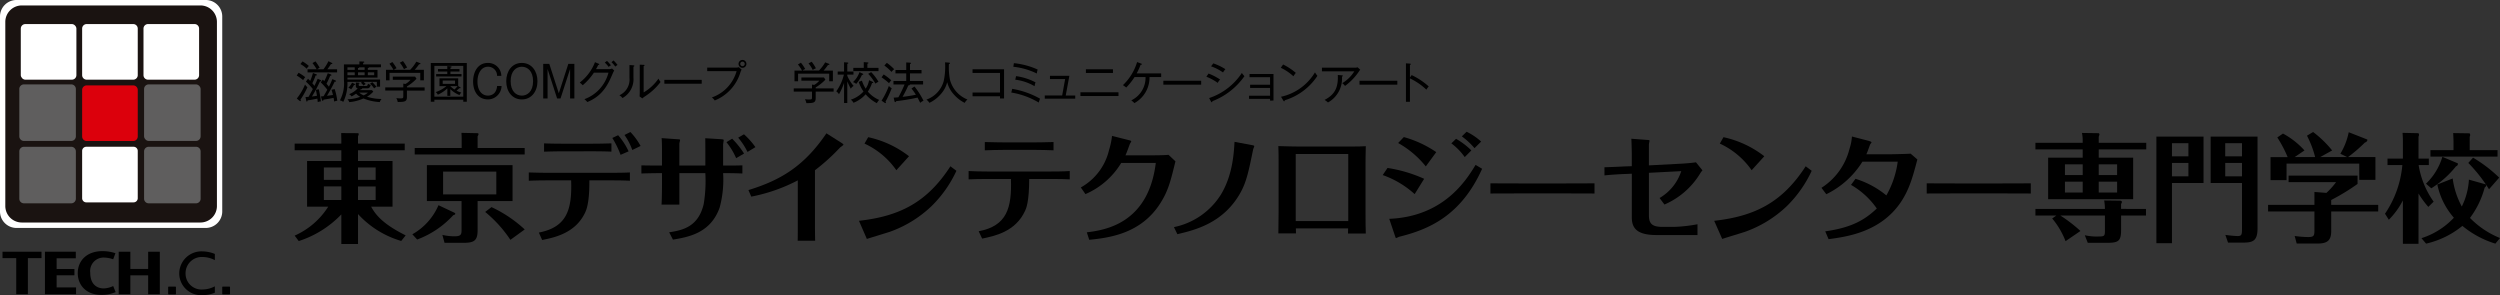 <svg xmlns="http://www.w3.org/2000/svg" viewBox="0 0 473.882 55.94"><rect x="0" y="0" width="473.882" height="55.94" fill="#333333" stroke="none"/> <path d="M20.2,38.033a17.9,17.9,0,0,1-8.189-5.1V38.61H8.847V33A19.408,19.408,0,0,1,.775,38.053L0,37.02a14.441,14.441,0,0,0,6.368-5.493H2.353V22.876H8.847V20.837H0v-1.26H8.847v-.745c0-.192-.023-.794-.023-1.25l3.184.021c.074,0,.139.11.139.184a1.435,1.435,0,0,1-.139.4v1.392h8.857v1.26H12.008v2.039h6.545v8.651H14.5c1.032,1.975,2.88,3.614,6.544,5.447ZM8.847,24.1H5.536v2.352H8.847Zm0,3.591H5.536V30.27H8.847Zm3.161-1.24h3.346V24.1H12.008Zm0,3.814h3.346V27.7H12.008Z" transform="translate(55.853 7.642)" fill="currentColor"></path> <path d="M28.305,36.756a11.525,11.525,0,0,0,4.956-5.514l2.98,1.407c.114.059.2.1.2.217s-.061.158-.4.292a17.548,17.548,0,0,1-6.819,4.591Zm9.35-18.068c0-.308-.018-.819-.043-1.158l2.982.062c.082,0,.256,0,.256.183a.827.827,0,0,1-.174.4V20.4H49.6V21.63H28.755V20.4h8.9ZM40.677,36c0,1.943-.65,2.374-2.646,2.374H34.406L34,36.869a9.684,9.684,0,0,0,2.324.269c1.259,0,1.31-.407,1.31-1.273v-5.4H31.061v-6.82H47.3v6.82H40.677Zm-6.543-6.8H44.223V24.877H34.134Zm12.759,8.61a23.966,23.966,0,0,0-4.779-5.288l1.192-.919a24.4,24.4,0,0,1,6.3,4.235Z" transform="translate(49.855 7.653)" fill="currentColor"></path> <path d="M58.223,36.386c5.333-1.032,6.306-4.353,6.123-9.894H59.9c-.384,0-2.067,0-3.585.075V24.993c1.518.041,2.258.064,3.585.064H71.9c1.867,0,2.737-.023,3.583-.064v1.574c-1.316-.075-2.777-.075-3.534-.075H67.8c0,1.15.017,4.311-.764,6.016-1.82,3.983-5.83,4.815-8.186,5.287Zm4.786-15.4c-1.643,0-2.9.044-3.8.065V19.479c.947.044,2.175.065,3.79.065h5.251c1.525,0,2.982-.043,3.728-.065v1.569C70.89,21,69.7,20.982,68.33,20.982Zm10.706.668a17.417,17.417,0,0,0-1.569-3.2l1.1-.519a12.705,12.705,0,0,1,1.99,3.055Zm2.219-.916a11.647,11.647,0,0,0-1.479-2.851l1.122-.556a12.489,12.489,0,0,1,1.929,2.64Z" transform="translate(43.918 7.696)" fill="currentColor"></path> <path d="M87.3,25.243H86.287c-.24,0-2.107.028-2.891.064V23.764c.429.018,2.768.038,2.871.038H87.3V20.937c0-.43,0-1.594-.07-2.337l2.979.21c.477.026.518.041.518.155s-.136.582-.136.673V23.8h4.928v-3.3c0-.128,0-1.163-.017-1.879l2.985.182c.288.026.511.041.511.178s-.11.716-.11.849V23.8h.831c.508,0,1.858,0,2.821-.038v1.543c-.852-.036-1.809-.064-2.673-.064h-.979a20.228,20.228,0,0,1-.65,6.5c-1.709,4.882-5.939,5.61-8.861,6.1l-.714-1.388c2.419-.38,5.514-.947,6.546-5.361a26.436,26.436,0,0,0,.308-5.853H90.594v5.964H87.21c.093-.942.093-4.376.093-4.44ZM101.358,22.4a13.188,13.188,0,0,0-1.839-3.032l1.08-.664a16.75,16.75,0,0,1,2.259,2.82Zm1.481-4.527a14.268,14.268,0,0,1,2.172,2.438l-1.5.906a12.973,12.973,0,0,0-1.765-2.7Z" transform="translate(38.181 7.581)" fill="currentColor"></path> <path d="M109.14,28.4c6.012-1.841,10.52-4.46,14.786-10.759l2.794,1.772c.071.039.433.267.433.375s-.565.473-.682.585a37.59,37.59,0,0,1-4.72,4.263V34.954c0,.377.018,2.751.039,3.043h-3.315c.023-.311.023-2.622.023-3.023V26.558a32.151,32.151,0,0,1-8.818,3.084Z" transform="translate(32.726 7.63)" fill="currentColor"></path> <path d="M135.729,34.422c7.76-.868,12.935-3.531,17.336-10.333l1.136.853a22.644,22.644,0,0,1-4.73,6.711,22.124,22.124,0,0,1-7.98,4.882c-.6.195-3.583,1.1-4.268,1.323Zm7.085-9.59a14.993,14.993,0,0,0-6.035-5.046l.7-1.214a19.213,19.213,0,0,1,7.736,3.612Z" transform="translate(27.091 7.432)" fill="currentColor"></path> <path d="M164.006,36.648c5.339-1.009,6.3-4.375,6.117-9.906h-4.439c-1.388,0-2.529.02-3.587.069V25.236c1.2.064,2.378.088,3.587.088h12c.636,0,2.33,0,3.587-.088v1.575c-.807-.05-2.057-.069-3.549-.069h-4.139c0,4.346-.585,5.626-.766,6.006-1.813,4.01-5.826,4.812-8.151,5.294Zm4.976-15.425c-1.209,0-2.918.046-3.813.085V19.739c2.085.065,3.608.065,3.813.065h5.469c.41,0,1.926,0,3.746-.065v1.569c-.942-.039-2.491-.085-3.658-.085Z" transform="translate(21.504 7.185)" fill="currentColor"></path> <path d="M189.088,28.032a10.977,10.977,0,0,0,5.357-7.123,14,14,0,0,0,.558-2.65l3.267.828c.277.072.382.129.382.206a2.3,2.3,0,0,1-.238.427c-.242.623-.585,1.635-.868,2.222h4.629c2.244,0,3.007-.047,3.542-.095l1.307,1.235c-.922,3.746-1.344,5.557-2.891,7.981-3.587,5.624-9.4,6.5-13.454,6.89l-.456-1.415c3.546-.43,11.669-1.708,13.075-13.158h-6.552a14.726,14.726,0,0,1-6.781,5.915Z" transform="translate(15.785 7.499)" fill="currentColor"></path> <path d="M211.485,35.855a13.751,13.751,0,0,0,8.9-6.163c2.25-3.7,2.463-7.94,2.584-10l3.36.629c.1.018.381.059.381.2,0,.088-.2.514-.217.63-.835,4.052-1.22,5.956-2.293,7.984-3.226,5.983-8.792,7.282-12.063,8.06Z" transform="translate(11.038 7.196)" fill="currentColor"></path> <path d="M239.919,36.315c0,.139.02.787.02.945H236.6c.02-.969.043-2.925.043-3.993V23.584c0-.784,0-1.575-.043-2.874,1.742.044,2.739.091,4.219.091H249.6c2.2,0,2.76-.024,3.571-.07-.048,1.928-.048,2.938-.048,3.412v9.17c0,1.384.013,3.044.048,3.97H249.8c0-.295.021-.679.021-.968Zm-.029-1.394h9.959V22.207H239.89Z" transform="translate(5.717 6.98)" fill="currentColor"></path> <path d="M262.611,24.126a26.619,26.619,0,0,1,6.943,2.057l-1.8,2.9a17.74,17.74,0,0,0-6.053-3.608Zm.329,9.645c10.334-.43,14.595-7.314,16.365-10.226l1.238.738c-4.012,8.944-10.179,11.525-15.741,12.89a4.378,4.378,0,0,1-.559.242c-.095,0-.111-.125-.225-.441Zm2.761-15.5a20.722,20.722,0,0,1,6.148,2.854l-1.98,2.706a17.931,17.931,0,0,0-5.243-4.432Zm9.9.333a13.784,13.784,0,0,1,2.9,2.2l-1.253,1.262a11.617,11.617,0,0,0-2.538-2.6Zm2-1.343a11.526,11.526,0,0,1,2.757,1.865l-1.259,1.25a13.307,13.307,0,0,0-2.4-2.234Z" transform="translate(0.397 7.71)" fill="currentColor"></path> <path d="M287.609,29.673c1.568,0,4.861.018,5.557.018H301.7c1.784,0,3.816,0,5.634-.018V31.6c-1.338-.018-4.121-.018-5.561-.018h-8.539c-3.908,0-4.394,0-5.629.018Z" transform="translate(-5.092 5.08)" fill="currentColor"></path> <path d="M315.03,24.351c1.533-.044,3.43-.136,3.947-.164l1.235-.041v-2.17c0-.477-.047-2.631-.088-3.033l3.07.231c.38.018.38.084.38.151,0,.1-.117.583-.117.7v3.969l5.6-.295c1.025-.046,2.212-.128,3.323-.287l1.23,1.525a3.934,3.934,0,0,0-.406.535,14.707,14.707,0,0,1-6.8,5.944l-.924-1.237a9.211,9.211,0,0,0,4.111-5.093l-6.131.316v8.08c0,1.612.671,2.171,2.588,2.171h2.2a28.64,28.64,0,0,0,4.419-.5V37.2h-7.75c-3.677,0-4.7-1.256-4.7-3.344V25.574l-1.287.054c-.826.021-2.909.152-3.895.27Z" transform="translate(-10.902 7.354)" fill="currentColor"></path> <path d="M341.427,34.422c7.771-.868,12.944-3.531,17.343-10.333l1.14.853a22.771,22.771,0,0,1-4.727,6.711,22.215,22.215,0,0,1-7.987,4.882c-.6.195-3.589,1.1-4.25,1.323Zm7.1-9.59a14.972,14.972,0,0,0-6.031-5.046l.69-1.214a19.264,19.264,0,0,1,7.74,3.612Z" transform="translate(-16.497 7.432)" fill="currentColor"></path> <path d="M367.942,36.385c5.207-.737,7.6-2.282,9.773-4.329a14.988,14.988,0,0,0-4.888-4.476l.85-1.155a17.158,17.158,0,0,1,5.852,3.147,17.561,17.561,0,0,0,2.151-6.391h-6.694a16.653,16.653,0,0,1-6.842,6.165l-.917-1.212a12.276,12.276,0,0,0,5.321-7.419A9.045,9.045,0,0,0,373,18.407l3.239.84c.133.062.472.14.472.275,0,.073-.262.36-.277.45-.255.677-.465,1.3-.691,1.8h4.6c.424,0,3.436-.067,3.785-.113l1.277,1.1c-.868,3.29-1.5,5.648-3.152,8.117-3.778,5.575-10.051,6.522-13.679,6.99Z" transform="translate(-21.963 7.468)" fill="currentColor"></path> <path d="M392.542,29.673c1.58,0,4.87.018,5.56.018h8.538c1.771,0,3.822,0,5.631-.018V31.6c-1.343-.018-4.126-.018-5.555-.018h-8.545c-3.9,0-4.4,0-5.629.018Z" transform="translate(-27.328 5.08)" fill="currentColor"></path> <path d="M439.7,19.415v1.253h-9.01v1.574h6.527v7.864H421.1V22.242h6.55V20.668h-8.958V19.415h8.958v-.363a6.683,6.683,0,0,0-.141-1.5l3.179.046a.334.334,0,0,1,.143.206,3.888,3.888,0,0,1-.143.486v1.125Zm-.054,12.538V33.2h-4.717v2.776c0,2.088-.535,2.4-2.631,2.4h-3.685l-.564-1.436a10.029,10.029,0,0,0,2.555.24c1.174,0,1.261-.09,1.261-1.141V33.2h-8.456a27.736,27.736,0,0,1,3.816,2.935L424.4,38.066a14.919,14.919,0,0,0-2.531-4.3l.791-.563h-3.969V31.953h13.17a9.47,9.47,0,0,0-.138-1.6l3.026.038c.177,0,.339.117.339.249,0,.085-.162.357-.162.452v.857Zm-11.993-8.458h-3.369v2.044h3.369Zm-3.369,5.352h3.369V26.785h-3.369Zm9.891-5.352H430.69v2.044h3.483Zm-3.483,5.352h3.483V26.785H430.69Z" transform="translate(-32.87 7.649)" fill="currentColor"></path> <path d="M456.72,18.434V27.22h-5.986V38.637h-2.953v-20.2Zm-2.866,1.252h-3.12v2.491h3.12Zm-3.12,6.276h3.12V23.419h-3.12Zm16.221-7.528v17.4c0,2.557-1.043,2.692-3.012,2.692h-2.578l-.509-1.464a22.164,22.164,0,0,0,2.3.223c.742,0,.853-.242.853-1.248V27.22h-5.941V18.434Zm-2.945,1.252H460.83v2.491h3.179Zm-3.178,6.276h3.179V23.419h-3.179Z" transform="translate(-39.033 7.462)" fill="currentColor"></path> <path d="M495.521,31.136v1.255h-8.906v3.7c0,1.85-.79,2.379-2.623,2.379h-3.922l-.383-1.433a20.6,20.6,0,0,0,2.484.2c1.036,0,1.26-.144,1.26-1.168v-3.68h-8.787V31.136h8.787V28.688l2.274.18a14.033,14.033,0,0,0,1.828-2.034h-9v-1.24h13.071V27.17a40.9,40.9,0,0,1-4.993,3.046v.921Zm-11.955-9.054a18.355,18.355,0,0,0-1.548-4.057l1.163-.7a20.375,20.375,0,0,1,3.608,3.494l-2.263,1.261h5.112l-1.289-.635a12.7,12.7,0,0,0,1.584-4.078l3.475,1.366a.127.127,0,0,1,.069.115.626.626,0,0,1-.473.471,30.656,30.656,0,0,1-3.2,2.761h5.19V26.4h-3.064V23.314H478.148V26.45h-3.037V22.083h3.246a23.259,23.259,0,0,0-1.962-3.725l1.074-.74a15.2,15.2,0,0,1,4.075,3.2l-1.859,1.261Z" transform="translate(-44.725 7.696)" fill="currentColor"></path> <path d="M510.982,31.564a17.047,17.047,0,0,1-1.861-2.542v9.541h-2.961V30.33A14.613,14.613,0,0,1,503.493,34l-.724-1.138a19.508,19.508,0,0,0,3.29-9.223h-2.815V22.409h2.917V19.544a19.237,19.237,0,0,0-.069-2.014l2.989.062a.328.328,0,0,1,.13.293.9.9,0,0,1-.089.374v4.149h1.954v1.233h-1.933a16.485,16.485,0,0,0,2.845,6.931Zm4.616-5.386a15.366,15.366,0,0,0,1.727,5.318,12.991,12.991,0,0,0,1.349-5.1l3.109.875c.116.018.16.118.16.249s-.16.3-.288.4a16.613,16.613,0,0,1-2.78,5.736,16.7,16.7,0,0,0,5.69,3.811l-.873,1.062a18.193,18.193,0,0,1-6.254-3.364,16.782,16.782,0,0,1-6.882,3.364l-.875-1.036a14.386,14.386,0,0,0,6.143-3.875,13.84,13.84,0,0,1-3.137-6.3Zm-5.061.988a11.572,11.572,0,0,0,3.107-5.092l2.873,1.213c.028.025.073.05.073.085,0,.3-.131.384-.375.515a18.62,18.62,0,0,1-4.669,4.153ZM524.1,20.8v1.226H511.385V20.8h4.37V19.138c0-.206-.018-.786-.064-1.567l3.069.046c.089,0,.151.2.151.283a.628.628,0,0,1-.085.36V20.8Zm-1.618,7.422a28.169,28.169,0,0,0-3.924-4.99l.9-1a26.4,26.4,0,0,1,4.956,3.785Z" transform="translate(-50.685 7.653)" fill="currentColor"></path> <path d="M.849,2.484A8.538,8.538,0,0,1,2.1,3.317a5.7,5.7,0,0,0-.389.564A7.721,7.721,0,0,0,.492,3.015ZM.509,7.368A10.546,10.546,0,0,0,2.073,4.712a1.645,1.645,0,0,0,.455.5A14.356,14.356,0,0,1,1.2,7.585a.524.524,0,0,1,.077.173.1.1,0,0,1-.093.11A.235.235,0,0,1,1.03,7.8ZM1.591.337a6.388,6.388,0,0,1,1.2.863,3.233,3.233,0,0,0-.407.519A5.565,5.565,0,0,0,1.2.837ZM4.936,3.83c.166.078.206.125.206.186s-.048.106-.242.1A24.066,24.066,0,0,1,3.377,6.986c.516-.061.757-.1.958-.135-.1-.623-.151-.857-.21-1.125l.552-.114a18.254,18.254,0,0,1,.4,2.3,1.887,1.887,0,0,0-.6.14c-.007-.116-.017-.267-.065-.667-.757.158-1.144.236-1.847.334-.043.151-.057.225-.158.225-.066,0-.084-.088-.093-.133l-.158-.725c.365-.016.469-.024.577-.032.122-.215.279-.492.82-1.482A11.68,11.68,0,0,0,2.237,4.164l.4-.541c.15.143.251.244.411.409a9.673,9.673,0,0,0,.521-1.5l.607.232c.1.04.143.076.143.135,0,.1-.151.106-.251.106a9.387,9.387,0,0,1-.616,1.465c.059.074.159.192.407.5.41-.882.459-.982.608-1.349Zm.623-2A8.249,8.249,0,0,0,6.507.292l.591.3c.117.06.151.095.151.143,0,.134-.193.11-.267.1a10.3,10.3,0,0,1-.681.988H8.147v.6h-5.6v-.6H4.279a9.832,9.832,0,0,0-.8-1.173L4.055.327a9.963,9.963,0,0,1,.789,1.207,3.609,3.609,0,0,0-.483.291ZM7.8,3.931c.095.042.15.076.15.133,0,.11-.116.11-.267.11A27.627,27.627,0,0,1,6.231,6.851c.266-.023.882-.116,1.134-.148a8.327,8.327,0,0,0-.277-.992l.6-.132a11.742,11.742,0,0,1,.5,2.214,2.264,2.264,0,0,0-.6.15,6.584,6.584,0,0,0-.109-.7c-.756.158-.872.177-1.906.344-.017.089-.048.214-.148.214a.156.156,0,0,1-.136-.125l-.206-.7c.281-.028.382-.034.5-.051.192-.3.217-.34.709-1.231a12.731,12.731,0,0,0-1.234-1.38l.377-.525c.074.076.131.124.281.284a9.671,9.671,0,0,0,.665-1.505l.543.215c.1.041.154.084.154.142,0,.1-.071.107-.241.132-.206.534-.537,1.207-.694,1.507.289.342.378.467.448.557a11.462,11.462,0,0,0,.657-1.431Z" transform="translate(55.749 11.306)" fill="currentColor"></path> <path d="M16.391,1.465c.024.09-.1.116-.21.14v.35h1.832V3.417h-5.7v.37H18.5V5.133h-.616V4.226h-2.52a4.9,4.9,0,0,1,.415.408,1.383,1.383,0,0,0-.408.3,3.257,3.257,0,0,0-.515-.549l.251-.159h-2.8a7.813,7.813,0,0,1-.79,3.8,1.235,1.235,0,0,0-.641-.285,6.792,6.792,0,0,0,.771-3.86V.914h2.932V.349l.789.025c.068,0,.136.023.136.1s-.069.107-.218.138v.3h3.38v.551Zm-2.7,0H12.313v.49h1.382Zm0,.956H12.313v.541h1.382Zm4.759,5.633a9.591,9.591,0,0,1-3.1-.682,8.41,8.41,0,0,1-2.695.692,1.172,1.172,0,0,0-.35-.541,7.3,7.3,0,0,0,2.427-.466,3.263,3.263,0,0,1-.789-.607,5.235,5.235,0,0,1-.857.533,1.14,1.14,0,0,0-.465-.424,4.19,4.19,0,0,0,1.647-1.117.4.4,0,0,1-.368-.456V4.345l.56.04c.066.008.159.015.159.084,0,.042-.069.09-.169.1v.192c0,.226.04.251.3.251h1.092c.215,0,.288-.1.366-.45a1.257,1.257,0,0,0,.526.243c-.2.6-.395.646-.7.646h-.981a.107.107,0,0,1,.058.076c0,.084-.148.092-.266.1-.074.082-.1.114-.15.167h2.263l.26.273a4.6,4.6,0,0,1-1.2.968,8.985,8.985,0,0,0,2.765.432,1.381,1.381,0,0,0-.334.589M13.568,4.792a4.5,4.5,0,0,1-.559.848,1.333,1.333,0,0,0-.521-.291,4.553,4.553,0,0,0,.7-.973l.467.215c.042.018.124.061.124.117,0,.1-.1.093-.209.084m2-3.327H14.517a.051.051,0,0,1,.017.04c0,.076-.124.091-.218.1v.35h1.251Zm0,.956H14.317v.541h1.251ZM14.535,6.257a2.976,2.976,0,0,0,.855.523,3.058,3.058,0,0,0,.808-.523ZM17.38,2.421h-1.2v.541h1.2Zm-.008,3.044a5.811,5.811,0,0,0-.772-.906l.422-.274a7.874,7.874,0,0,1,.8.882,1.23,1.23,0,0,0-.45.3" transform="translate(53.546 11.294)" fill="currentColor"></path> <path d="M25.9,5.855V7.062c0,.9-.424.95-1.748.958a2.117,2.117,0,0,0-.266-.733,6.587,6.587,0,0,0,.682.051c.642,0,.642-.025.642-.523V5.855H21.79v-.6h3.419V4.533l.4.076a3.4,3.4,0,0,0,.974-.8H23.221v-.6h4.225l.267.415A8.667,8.667,0,0,1,25.9,5.074v.183h3.355v.6ZM28.43,3.917V2.5H22.606V3.917h-.676v-2h1.415A7.967,7.967,0,0,0,22.58.772l.556-.326a7.566,7.566,0,0,1,.8,1.173,3.036,3.036,0,0,0-.517.3h3.1A7.539,7.539,0,0,0,27.679.379l.686.268c.048.015.106.05.106.11,0,.107-.143.107-.266.115a10.065,10.065,0,0,1-.832,1.045h1.741v2ZM25.342,1.812a5.765,5.765,0,0,0-.79-1.239l.593-.31A7.4,7.4,0,0,1,25.933,1.5a2.205,2.205,0,0,0-.591.316" transform="translate(51.235 11.312)" fill="currentColor"></path> <path d="M38.9,8.067V7.685H33.421v.382h-.679V.728H39.57V8.067Zm0-6.791H33.421V7.112H38.9ZM38.19,6.811A5.316,5.316,0,0,1,36.444,5.68V6.961h-.564V5.538a6.362,6.362,0,0,1-1.807,1.2,1.144,1.144,0,0,0-.41-.492A6.292,6.292,0,0,0,35.7,5.114H34.389V3.631h3.55V5.1l.39.236c.024.013.077.055.077.088,0,.085-.084.085-.11.085a.633.633,0,0,1-.13-.017c-.234.223-.444.4-.541.482a4.614,4.614,0,0,0,.914.359,1.2,1.2,0,0,0-.35.481M33.756,3.284V2.826H35.87V2.343H34.106V1.883H35.87V1.3l.557.051c.139.016.264.024.264.117s-.15.124-.225.139v.273h1.717v.459H36.467v.483h2.1v.458Zm3.585.773H35v.622h2.337Zm-.9,1.057v.014a5.5,5.5,0,0,0,.789.627,7.21,7.21,0,0,0,.593-.641Z" transform="translate(48.915 11.214)" fill="currentColor"></path> <path d="M47.463,3.162a1.691,1.691,0,0,0-1.716-1.73c-1.348,0-2,1.373-2,2.8,0,1.847.95,2.673,1.989,2.673.472,0,1.6-.185,1.733-1.824h.846A2.612,2.612,0,0,1,45.78,7.63c-2.014,0-2.86-1.655-2.86-3.394s.837-3.527,2.8-3.527a2.5,2.5,0,0,1,2.553,2.453Z" transform="translate(46.758 11.218)" fill="currentColor"></path> <path d="M56.81,4.17c0,1.991-1.176,3.461-2.962,3.461S50.891,6.176,50.891,4.17c0-1.881,1.075-3.461,2.956-3.461,1.9,0,2.962,1.613,2.962,3.461m-5.083,0c0,1.9,1.03,2.739,2.121,2.739,1.006,0,2.13-.742,2.13-2.739,0-1.906-1.041-2.737-2.13-2.737-1.043,0-2.121.783-2.121,2.737" transform="translate(45.069 11.218)" fill="currentColor"></path> <path d="M60.935.938l1.807,5.577,1.8-5.577h1.149V7.5H64.88V1.905L63.065,7.5h-.647L60.61,1.905V7.5h-.825V.938Z" transform="translate(43.184 11.169)" fill="currentColor"></path> <path d="M74.839,2.538C74.049,4.4,73.052,6.773,70,8a2.855,2.855,0,0,0-.548-.543A7.28,7.28,0,0,0,74.016,2.43H71.256a11.421,11.421,0,0,1-2.122,2.386,6.334,6.334,0,0,0-.557-.515A8.914,8.914,0,0,0,71.461.44l.7.3c.072.032.114.059.114.114,0,.1-.122.109-.2.117-.206.418-.307.59-.423.794h2.486a1.255,1.255,0,0,0,.552-.125l.418.389a3.45,3.45,0,0,0-.269.509m-.79-1.2a4.929,4.929,0,0,0-.731-.819L73.735.2a7.423,7.423,0,0,1,.749.834,1.966,1.966,0,0,0-.435.308m1.258-.053A5.125,5.125,0,0,0,74.581.44l.4-.326a8.79,8.79,0,0,1,.757.857,1.82,1.82,0,0,0-.431.317" transform="translate(41.321 11.344)" fill="currentColor"></path> <path d="M80.768,1.509v2.05a4.09,4.09,0,0,1-2.079,3.9A1.928,1.928,0,0,0,78.1,6.93a3.258,3.258,0,0,0,1.914-3.3V1.2l.731.052c.085.008.194.017.194.106s-.085.127-.167.156M82.93,7.154a2.4,2.4,0,0,0-.466.373l-.532-.373c.009-.167.028-.416.028-.649V1.13l.741.031c.088,0,.165.009.165.095s-.077.106-.165.149V6.388a8.817,8.817,0,0,0,2.811-2.613,3.173,3.173,0,0,0,.4.633A11.521,11.521,0,0,1,82.93,7.154" transform="translate(39.304 11.129)" fill="currentColor"></path> <rect id="長方形_29146" data-name="長方形 29146" width="7.082" height="0.733" transform="translate(125.931 15.136)" fill="currentColor"></rect> <path d="M105.527,2.323a8.338,8.338,0,0,1-4.878,5.357,2.067,2.067,0,0,0-.543-.576,7.385,7.385,0,0,0,4.688-4.984H99.225V1.44h5.419a1.483,1.483,0,0,0,.576-.076l.532.466a2.3,2.3,0,0,0-.225.493m.382-.834a.746.746,0,0,1-.742-.75.745.745,0,0,1,1.49,0,.745.745,0,0,1-.747.75m0-1.174a.43.43,0,0,0-.422.424.426.426,0,0,0,.422.434.429.429,0,1,0,0-.858" transform="translate(34.827 11.368)" fill="currentColor"></path> <path d="M124.2,6.085V7.305c0,.909-.428.961-1.768.969a2.2,2.2,0,0,0-.27-.742c.463.042.522.051.69.051.648,0,.648-.024.648-.53V6.085h-3.462V5.478H123.5V4.745l.406.076a3.472,3.472,0,0,0,.985-.809h-3.4V3.405h4.279l.27.421A8.9,8.9,0,0,1,124.2,5.293v.185h3.4v.607Zm2.562-1.963V2.689h-5.9V4.122h-.682V2.1h1.432a8.247,8.247,0,0,0-.775-1.162l.564-.329a7.863,7.863,0,0,1,.808,1.188,2.707,2.707,0,0,0-.521.3h3.133a7.889,7.889,0,0,0,1.18-1.557l.69.269c.051.017.11.051.11.11,0,.108-.143.108-.269.117A10.906,10.906,0,0,1,125.7,2.1h1.761V4.122ZM123.64,1.99a5.987,5.987,0,0,0-.8-1.255l.6-.312a7.344,7.344,0,0,1,.8,1.247,2.323,2.323,0,0,0-.6.32" transform="translate(30.416 11.278)" fill="currentColor"></path> <path d="M133.022,5.548a13.209,13.209,0,0,1-.665-1.382v4.1h-.614V4.452a11.258,11.258,0,0,1-.961,2.149,2,2,0,0,0-.514-.548,8.957,8.957,0,0,0,1.448-3.176h-1.179V2.3h1.206V.545l.614.042c.1.008.2.042.2.11s-.051.093-.2.152V2.3h1.171v.582h-1.171v.236a7.69,7.69,0,0,0,1.2,1.913,1.432,1.432,0,0,0-.53.521m4.937,2.747a7.012,7.012,0,0,1-2.13-1.685,5.893,5.893,0,0,1-2.3,1.609,1.767,1.767,0,0,0-.506-.589,5.547,5.547,0,0,0,2.4-1.549,6.645,6.645,0,0,1-.9-1.82l.6-.235a7.01,7.01,0,0,0,.709,1.516,3.791,3.791,0,0,0,.648-1.6l.623.278c.059.025.177.093.177.159,0,.1-.135.093-.235.093a6.249,6.249,0,0,1-.8,1.626A5.744,5.744,0,0,0,138.4,7.68a3.287,3.287,0,0,0-.437.615m-2.822-5.365a6.907,6.907,0,0,1-1.095,1.719,1.507,1.507,0,0,0-.615-.337,4.584,4.584,0,0,0,1.238-1.9l.556.262c.059.025.159.076.159.152,0,.117-.169.117-.244.11M133.5,2.221V1.607h1.979V.519l.7.05c.12.008.2.059.2.11s-.05.093-.21.142v.785h2.106v.614ZM137.7,4.6c-.195-.337-.389-.623-.532-.826a7.777,7.777,0,0,0-.851-1.036l.565-.329a9.036,9.036,0,0,1,1.39,1.837,1.849,1.849,0,0,0-.572.354" transform="translate(28.249 11.258)" fill="currentColor"></path> <path d="M141.559,2.869A9.951,9.951,0,0,1,143,3.979a4.767,4.767,0,0,0-.428.548,11.106,11.106,0,0,0-1.415-1.11Zm-.4,4.969a14.432,14.432,0,0,0,1.389-2.8,1.474,1.474,0,0,0,.54.43,20.057,20.057,0,0,1-1.18,2.56.354.354,0,0,1,.076.169.09.09,0,0,1-.093.1.262.262,0,0,1-.151-.059Zm1-7.169a10.178,10.178,0,0,1,1.389,1.2,3.812,3.812,0,0,0-.506.521,9.09,9.09,0,0,0-1.355-1.213Zm6.579,1.357v.649h-2.191V4.116h2.485v.648h-2.5c.034.152-.21.177-.3.186-.193.437-.472,1.052-1.088,2.164a25.483,25.483,0,0,0,2.52-.4,11.1,11.1,0,0,0-.835-1.179l.574-.379a14.985,14.985,0,0,1,1.709,2.695,2.29,2.29,0,0,0-.623.4c-.169-.328-.463-.927-.506-.993a38.533,38.533,0,0,1-4.052.673c-.042.092-.066.177-.169.177s-.125-.068-.159-.195l-.151-.648c.269-.017.521-.025.9-.067a23.385,23.385,0,0,0,1.171-2.435h-2.105V4.116h2.418V2.674h-2.04V2.026h2.04V.593l.723.043c.069,0,.186.032.186.1s-.117.127-.194.151V2.026Z" transform="translate(25.942 11.242)" fill="currentColor"></path> <path d="M159.209,8.253a6.784,6.784,0,0,1-2.09-1.635,5.4,5.4,0,0,1-1.23-2.291,5.279,5.279,0,0,1-1.281,2.342,6.619,6.619,0,0,1-2.088,1.575,2.626,2.626,0,0,0-.564-.614,5.171,5.171,0,0,0,3.276-3.521,13.014,13.014,0,0,0,.254-3.547l.732.059c.119.009.212.05.212.11,0,.076-.051.093-.212.144a12.542,12.542,0,0,0,.195,2.981,5.557,5.557,0,0,0,3.319,3.758,2.091,2.091,0,0,0-.522.641" transform="translate(23.653 11.249)" fill="currentColor"></path> <path id="パス_1744" data-name="パス 1744" d="M163.045,7.351v-.7h5.205V2.929h-5.205v-.7h5.973V7.764h-.768V7.351Z" transform="translate(21.303 10.895)" fill="currentColor"></path> <path d="M172.539,5.634A16.064,16.064,0,0,1,177.812,7.5c-.042.119-.21.564-.244.733a14.72,14.72,0,0,0-5.205-1.9Zm.32-4.868a14.328,14.328,0,0,1,4.506,1.213,3.381,3.381,0,0,0-.159.749,13.387,13.387,0,0,0-4.457-1.279Zm.413,2.46a11.2,11.2,0,0,1,3.69,1.179,2.646,2.646,0,0,0-.177.733A9.473,9.473,0,0,0,173.112,3.9Z" transform="translate(19.329 11.206)" fill="currentColor"></path> <path d="M180.415,8.138v-.6h3.3l.564-3.117H181.4V3.8h3.682l-.691,3.74h1.8v.6Z" transform="translate(17.622 10.563)" fill="currentColor"></path> <path d="M188.994,6.6h7.212v.707h-7.212ZM190.03,2.24h5.13v.7h-5.13Z" transform="translate(15.805 10.893)" fill="currentColor"></path> <path d="M204.254,3.344a5.529,5.529,0,0,1-2.864,4.937,4.283,4.283,0,0,0-.589-.523A4.75,4.75,0,0,0,203.5,3.344h-2.081a12.373,12.373,0,0,1-1.582,1.988,5.51,5.51,0,0,0-.623-.455A10.019,10.019,0,0,0,201.9.5l.766.288c.051.016.144.05.144.117,0,.084-.169.118-.254.135a14.5,14.5,0,0,1-.732,1.609h4.641v.7Z" transform="translate(13.64 11.263)" fill="currentColor"></path> <rect id="長方形_29147" data-name="長方形 29147" width="7.169" height="0.741" transform="translate(220.519 15.307)" fill="currentColor"></rect> <path d="M221.438,4.516a9.6,9.6,0,0,0-2.155-1.171l.419-.6a11.54,11.54,0,0,1,2.191,1.137,2.574,2.574,0,0,0-.455.631m-1.01,3.472c-.009.084-.026.2-.136.2-.058,0-.1-.067-.134-.135l-.345-.656a11.947,11.947,0,0,0,6.2-4.76,4.36,4.36,0,0,0,.489.606,13.223,13.223,0,0,1-6.074,4.744m2.013-5.443a8.873,8.873,0,0,0-2.267-1.162L220.6.818a10.307,10.307,0,0,1,2.292,1.1,3.276,3.276,0,0,0-.447.623" transform="translate(9.386 11.195)" fill="currentColor"></path> <path d="M233.535,8.413v-.32H229.55V7.5h3.985V6.012h-3.782V5.406h3.782V3.981h-3.892v-.6h4.541v5.03Z" transform="translate(7.21 10.651)" fill="currentColor"></path> <path d="M239.579,3.318a9.579,9.579,0,0,0-2.393-1.609l.438-.623a11.356,11.356,0,0,1,2.41,1.592,4.61,4.61,0,0,0-.455.641m-1.643,4.548c-.009.144-.024.195-.117.195a.182.182,0,0,1-.135-.1l-.455-.758a9.979,9.979,0,0,0,6.436-4.624,4.931,4.931,0,0,0,.463.657,11.371,11.371,0,0,1-6.191,4.632" transform="translate(5.592 11.138)" fill="currentColor"></path> <path d="M254.055,2.609a11.129,11.129,0,0,1-2.6,2.687,2.474,2.474,0,0,0-.521-.531,6.7,6.7,0,0,0,2.282-2.24H247.08V1.834h6.293a1.424,1.424,0,0,0,.463-.076l.506.464a2.965,2.965,0,0,0-.286.387m-3.176.919a5.187,5.187,0,0,1-2.654,4.9,5.3,5.3,0,0,0-.64-.489c1.895-.985,2.619-2.291,2.5-4.725l.792.068c.085.008.169.042.169.093,0,.084-.093.117-.169.151" transform="translate(3.496 10.996)" fill="currentColor"></path> <rect id="長方形_29148" data-name="長方形 29148" width="7.169" height="0.741" transform="translate(257.7 15.307)" fill="currentColor"></rect> <path d="M271.16,5.8a11.967,11.967,0,0,0-3.117-2.14V8.095h-.758V.807l.765.058c.11.009.162.034.162.1,0,.093-.11.117-.169.127v2.4l.328-.455a13.427,13.427,0,0,1,3.234,2.149,4.005,4.005,0,0,0-.445.614" transform="translate(-0.785 11.197)" fill="currentColor"></path> <g id="グループ_29096" data-name="グループ 29096" transform="translate(0.476 1.032)"> <path id="長方形_29572" data-name="長方形 29572" d="M3.127,0H39a3.127,3.127,0,0,1,3.127,3.127V40.08A3.128,3.128,0,0,1,39,43.208H3.129A3.129,3.129,0,0,1,0,40.079V3.127A3.127,3.127,0,0,1,3.127,0Z" transform="translate(-0.476 -1.032)" fill="#fff"></path> <path id="長方形_29134" data-name="長方形 29134" d="M3.127,0H36.986a3.127,3.127,0,0,1,3.127,3.127V38.016a3.128,3.128,0,0,1-3.128,3.128H3.129A3.129,3.129,0,0,1,0,38.015V3.127A3.127,3.127,0,0,1,3.127,0Z" transform="translate(0.53)" fill="#1a1311"></path> <path id="長方形_29135" data-name="長方形 29135" d="M.859,0H9.683a.857.857,0,0,1,.857.857V9.684a.857.857,0,0,1-.857.857H.857A.857.857,0,0,1,0,9.684V.859A.859.859,0,0,1,.859,0Z" transform="translate(26.723 3.529)" fill="#fff"></path> <path id="長方形_29136" data-name="長方形 29136" d="M.859,0H9.684a.857.857,0,0,1,.857.857V9.684a.857.857,0,0,1-.857.857H.859A.859.859,0,0,1,0,9.682V.859A.859.859,0,0,1,.859,0Z" transform="translate(15.094 3.529)" fill="#fff"></path> <rect id="長方形_29137" data-name="長方形 29137" width="10.541" height="10.541" rx="0.858" transform="translate(3.465 3.529)" fill="#fff"></rect> <path id="長方形_29138" data-name="長方形 29138" d="M.859,0H9.684a.857.857,0,0,1,.857.857V9.684a.857.857,0,0,1-.857.857H.859A.859.859,0,0,1,0,9.682V.859A.859.859,0,0,1,.859,0Z" transform="translate(15.094 15.158)" fill="#dc000c"></path> <path id="パス_1684" data-name="パス 1684" d="M27.011,38.983a.788.788,0,0,1-.787.787H17.255a.787.787,0,0,1-.785-.787V30.014a.783.783,0,0,1,.785-.784h8.968a.784.784,0,0,1,.787.784Z" transform="translate(-1.376 -2.442)" fill="#fff"></path> <rect id="長方形_29139" data-name="長方形 29139" width="10.718" height="10.718" rx="0.872" transform="translate(26.835 14.965)" fill="#5f5e5e"></rect> <path id="長方形_29140" data-name="長方形 29140" d="M.873,0H9.845a.873.873,0,0,1,.873.873V9.846a.872.872,0,0,1-.872.872H.872A.872.872,0,0,1,0,9.846V.873A.873.873,0,0,1,.873,0Z" transform="translate(3.185 14.965)" fill="#5f5e5e"></path> <path id="長方形_29141" data-name="長方形 29141" d="M.874,0H9.846a.872.872,0,0,1,.872.872V9.848a.87.87,0,0,1-.87.87H.872A.872.872,0,0,1,0,9.846V.874A.874.874,0,0,1,.874,0Z" transform="translate(26.835 26.79)" fill="#5f5e5e"></path> <path id="長方形_29142" data-name="長方形 29142" d="M.874,0H9.845a.873.873,0,0,1,.873.873V9.848a.87.87,0,0,1-.87.87H.87A.87.87,0,0,1,0,9.848V.874A.874.874,0,0,1,.874,0Z" transform="translate(3.185 26.79)" fill="#5f5e5e"></path> <g id="グループ_29600" data-name="グループ 29600"> <path id="パス_1685" data-name="パス 1685" d="M7.391,50.934v1.222H4.809v6.836H2.6V52.156H0V50.934Z" transform="translate(0 -4.255)" fill="currentColor"></path> <path id="パス_1686" data-name="パス 1686" d="M14.625,50.934v1.249H10.991v2.029h3.377v1.193H10.991v2.3h3.686v1.286h-5.9V50.934Z" transform="translate(-0.734 -4.255)" fill="currentColor"></path> <path id="パス_1687" data-name="パス 1687" d="M22.277,52.364a5.367,5.367,0,0,0-1.712-.328,2.55,2.55,0,0,0-2.633,2.89c0,2.234,1.328,2.958,2.548,2.958a4.563,4.563,0,0,0,1.8-.453l.466,1.152a6.766,6.766,0,0,1-2.71.521c-2.932,0-4.473-1.9-4.473-4.114,0-2.383,1.743-4.174,4.679-4.174a7.73,7.73,0,0,1,2.463.393Z" transform="translate(-1.301 -4.245)" fill="currentColor"></path> <path id="パス_1688" data-name="パス 1688" d="M26.24,50.934V54.2h3.376V50.934h2.21v8.058h-2.21V55.419H26.24v3.573H24.032V50.934Z" transform="translate(-2.008 -4.255)" fill="currentColor"></path> <path id="パス_1689" data-name="パス 1689" d="M43.3,57.489a5.041,5.041,0,0,1-2.282.6,3.022,3.022,0,0,1-3.268-3.066,3.074,3.074,0,0,1,3.221-3.091,5,5,0,0,1,2.329.6V51.352a6.433,6.433,0,0,0-2.317-.483,4.208,4.208,0,0,0-4.429,4.262,4.128,4.128,0,0,0,4.359,4.027A5.929,5.929,0,0,0,43.3,58.7Z" transform="translate(-3.053 -4.25)" fill="currentColor"></path> <path id="長方形_29143" data-name="長方形 29143" d="M.12,0H1.356a.12.12,0,0,1,.12.12V1.356a.121.121,0,0,1-.121.121H.12A.12.12,0,0,1,0,1.357V.12A.12.12,0,0,1,.12,0Z" transform="translate(31.4 53.293)" fill="currentColor"></path> <path id="長方形_29144" data-name="長方形 29144" d="M.121,0H1.357a.119.119,0,0,1,.119.119V1.356a.121.121,0,0,1-.121.121H.121A.121.121,0,0,1,0,1.356V.121A.121.121,0,0,1,.121,0Z" transform="translate(41.648 53.293)" fill="currentColor"></path> </g> </g> </svg>